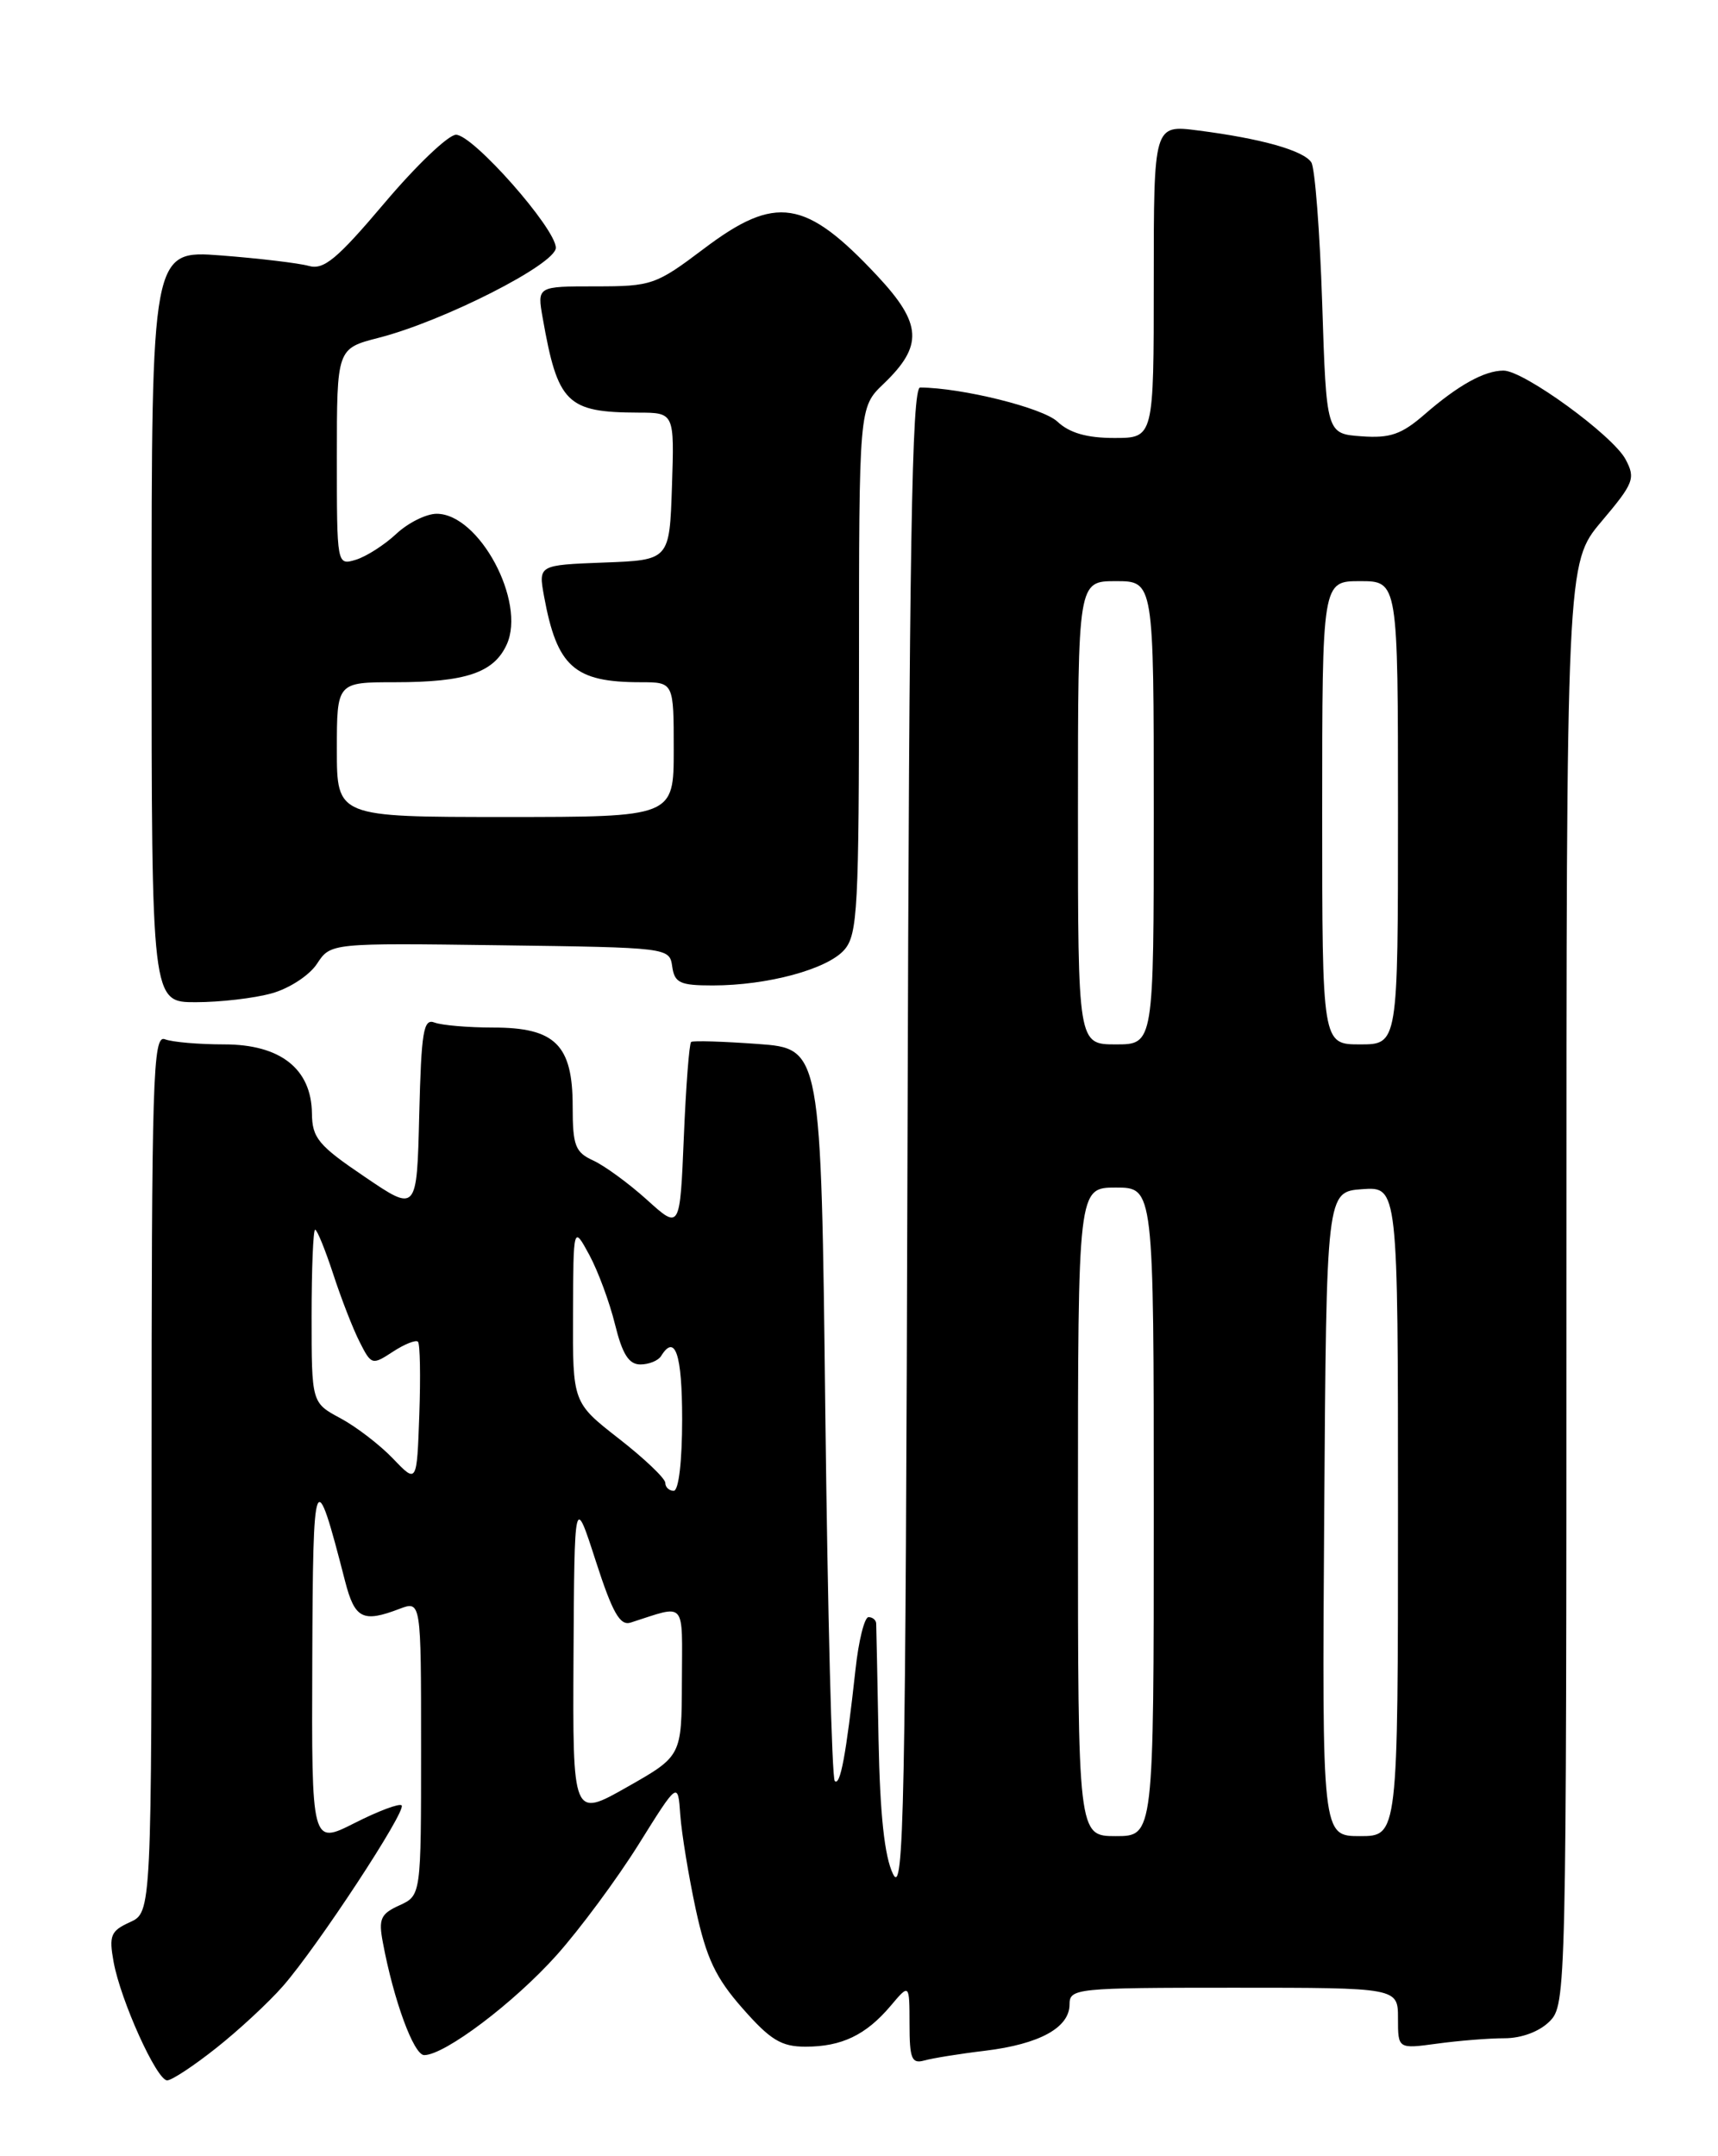 <?xml version="1.0" encoding="UTF-8" standalone="no"?>
<!DOCTYPE svg PUBLIC "-//W3C//DTD SVG 1.1//EN" "http://www.w3.org/Graphics/SVG/1.1/DTD/svg11.dtd" >
<svg xmlns="http://www.w3.org/2000/svg" xmlns:xlink="http://www.w3.org/1999/xlink" version="1.1" viewBox="0 0 204 256">
 <g >
 <path fill="currentColor"
d=" M 25.66 243.17 C 28.32 241.07 31.89 237.76 33.59 235.82 C 37.68 231.15 48.31 214.97 47.69 214.35 C 47.42 214.08 44.90 215.03 42.10 216.45 C 37.00 219.03 37.00 219.03 37.08 197.27 C 37.16 174.21 37.37 173.70 40.98 187.75 C 42.13 192.20 43.08 192.68 47.43 191.02 C 50.00 190.05 50.00 190.05 50.00 207.55 C 50.00 225.04 50.00 225.04 47.43 226.22 C 45.20 227.23 44.93 227.83 45.46 230.62 C 46.74 237.49 49.13 244.00 50.37 244.00 C 52.80 244.00 61.02 237.80 66.08 232.15 C 68.86 229.04 73.24 223.12 75.82 219.00 C 80.50 211.50 80.50 211.50 80.78 215.50 C 80.94 217.70 81.77 222.75 82.62 226.71 C 83.88 232.50 84.97 234.82 88.18 238.46 C 91.48 242.21 92.77 243.00 95.65 243.00 C 99.94 243.00 102.82 241.62 105.75 238.16 C 107.99 235.50 107.99 235.50 108.00 240.32 C 108.00 244.43 108.26 245.06 109.75 244.64 C 110.71 244.37 113.97 243.84 117.00 243.48 C 123.45 242.69 127.00 240.74 127.00 237.98 C 127.00 236.08 127.74 236.00 146.50 236.00 C 166.00 236.00 166.00 236.00 166.00 239.64 C 166.00 243.27 166.00 243.27 170.64 242.64 C 173.19 242.29 176.79 242.00 178.64 242.00 C 180.67 242.00 182.79 241.21 184.00 240.00 C 185.97 238.03 186.00 236.67 186.00 152.43 C 186.00 66.86 186.00 66.86 190.16 61.92 C 194.01 57.36 194.23 56.80 193.02 54.53 C 191.48 51.67 180.94 44.00 178.53 44.00 C 176.27 44.00 173.15 45.73 169.16 49.20 C 166.42 51.58 165.06 52.05 161.66 51.80 C 157.50 51.50 157.50 51.50 157.00 36.00 C 156.72 27.47 156.14 19.95 155.71 19.28 C 154.79 17.87 149.77 16.45 142.25 15.49 C 137.00 14.81 137.00 14.81 137.00 33.41 C 137.00 52.00 137.00 52.00 132.31 52.00 C 129.06 52.00 127.00 51.41 125.56 50.06 C 123.82 48.42 114.22 46.04 109.26 46.01 C 108.27 46.00 107.96 64.95 107.76 135.75 C 107.53 215.38 107.33 225.16 106.04 222.50 C 105.03 220.44 104.49 215.44 104.32 206.50 C 104.19 199.35 104.06 193.16 104.04 192.75 C 104.02 192.34 103.61 192.00 103.13 192.00 C 102.65 192.00 101.95 194.81 101.58 198.25 C 100.47 208.36 99.77 212.11 99.12 211.45 C 98.78 211.11 98.28 191.41 98.00 167.67 C 97.50 124.50 97.50 124.50 90.00 123.95 C 85.88 123.65 82.31 123.54 82.07 123.71 C 81.84 123.88 81.45 128.96 81.20 135.01 C 80.74 146.00 80.74 146.00 76.82 142.45 C 74.66 140.50 71.79 138.41 70.45 137.79 C 68.30 136.81 68.00 136.03 68.00 131.34 C 68.00 124.06 65.92 122.00 58.58 122.00 C 55.60 122.00 52.47 121.73 51.61 121.41 C 50.28 120.89 50.03 122.41 49.78 132.37 C 49.50 143.93 49.50 143.93 43.29 139.71 C 37.80 136.00 37.07 135.11 37.04 132.20 C 36.98 126.90 33.30 124.00 26.63 124.00 C 23.62 124.00 20.45 123.73 19.58 123.39 C 18.15 122.84 18.00 127.79 18.00 174.91 C 18.00 227.04 18.00 227.04 15.43 228.22 C 13.15 229.25 12.92 229.80 13.49 232.94 C 14.33 237.54 18.61 247.00 19.85 247.00 C 20.39 247.00 23.00 245.28 25.66 243.17 Z  M 32.26 117.94 C 34.34 117.37 36.74 115.80 37.64 114.43 C 39.26 111.96 39.26 111.96 59.38 112.23 C 79.39 112.50 79.50 112.51 79.82 114.75 C 80.10 116.70 80.73 117.00 84.63 117.00 C 91.13 117.00 98.23 115.08 100.25 112.78 C 101.84 110.96 102.00 107.86 102.00 79.58 C 102.00 48.37 102.00 48.37 104.90 45.59 C 109.65 41.05 109.50 38.45 104.17 32.75 C 95.64 23.63 92.12 23.08 83.58 29.53 C 77.88 33.83 77.38 34.00 70.71 34.00 C 63.78 34.00 63.78 34.00 64.44 37.75 C 66.23 47.90 67.30 48.96 75.79 48.99 C 80.08 49.00 80.08 49.00 79.79 57.75 C 79.50 66.50 79.50 66.50 71.71 66.79 C 63.93 67.09 63.93 67.09 64.60 70.79 C 66.14 79.18 68.18 81.00 76.07 81.00 C 80.00 81.00 80.00 81.00 80.00 89.00 C 80.00 97.00 80.00 97.00 60.00 97.00 C 40.00 97.00 40.00 97.00 40.00 89.00 C 40.00 81.00 40.00 81.00 46.93 81.00 C 55.30 81.00 58.65 79.87 60.17 76.52 C 62.49 71.44 56.90 61.00 51.85 61.00 C 50.62 61.00 48.46 62.07 47.05 63.39 C 45.65 64.70 43.49 66.08 42.25 66.46 C 40.00 67.13 40.00 67.13 40.00 54.26 C 40.00 41.38 40.00 41.38 44.99 40.10 C 52.67 38.13 66.00 31.36 66.00 29.42 C 66.00 27.13 56.17 16.00 54.15 16.00 C 53.24 16.00 49.42 19.65 45.66 24.10 C 40.01 30.78 38.44 32.08 36.66 31.57 C 35.47 31.24 30.79 30.68 26.25 30.33 C 18.00 29.70 18.00 29.70 18.00 74.35 C 18.00 119.00 18.00 119.00 23.25 118.99 C 26.14 118.99 30.19 118.52 32.26 117.94 Z  M 128.00 179.50 C 128.00 141.00 128.00 141.00 132.50 141.00 C 137.00 141.00 137.00 141.00 137.00 179.50 C 137.00 218.00 137.00 218.00 132.50 218.00 C 128.00 218.00 128.00 218.00 128.00 179.50 Z  M 157.24 179.75 C 157.50 141.50 157.50 141.50 161.75 141.19 C 166.00 140.89 166.00 140.89 166.00 179.44 C 166.00 218.00 166.00 218.00 161.49 218.00 C 156.98 218.00 156.98 218.00 157.24 179.75 Z  M 68.10 196.67 C 68.21 177.50 68.21 177.50 70.74 185.33 C 72.73 191.49 73.62 193.05 74.88 192.65 C 81.57 190.51 81.00 189.85 80.97 199.63 C 80.94 208.50 80.94 208.50 74.47 212.17 C 68.00 215.84 68.00 215.84 68.10 196.67 Z  M 79.00 176.06 C 79.00 175.54 76.53 173.18 73.50 170.82 C 68.00 166.53 68.00 166.53 68.04 156.01 C 68.08 145.50 68.08 145.50 69.98 149.00 C 71.02 150.93 72.39 154.64 73.03 157.25 C 73.90 160.78 74.67 162.00 76.04 162.00 C 77.05 162.00 78.16 161.55 78.50 161.00 C 80.17 158.30 81.00 160.78 81.00 168.50 C 81.00 173.50 80.59 177.00 80.00 177.00 C 79.45 177.00 79.00 176.58 79.00 176.06 Z  M 46.68 173.19 C 45.12 171.56 42.31 169.40 40.43 168.39 C 37.00 166.55 37.00 166.55 37.00 156.27 C 37.00 150.62 37.19 146.00 37.42 146.00 C 37.65 146.00 38.61 148.36 39.56 151.25 C 40.50 154.14 41.91 157.77 42.70 159.32 C 44.09 162.07 44.19 162.10 46.65 160.49 C 48.04 159.58 49.38 159.05 49.63 159.30 C 49.88 159.55 49.95 163.44 49.79 167.95 C 49.50 176.14 49.50 176.14 46.68 173.19 Z  M 128.00 96.50 C 128.00 69.00 128.00 69.00 132.50 69.00 C 137.00 69.00 137.00 69.00 137.00 96.50 C 137.00 124.00 137.00 124.00 132.50 124.00 C 128.00 124.00 128.00 124.00 128.00 96.50 Z  M 157.00 96.50 C 157.00 69.00 157.00 69.00 161.50 69.00 C 166.00 69.00 166.00 69.00 166.00 96.50 C 166.00 124.00 166.00 124.00 161.50 124.00 C 157.00 124.00 157.00 124.00 157.00 96.50 Z "/>
</g>
</svg>